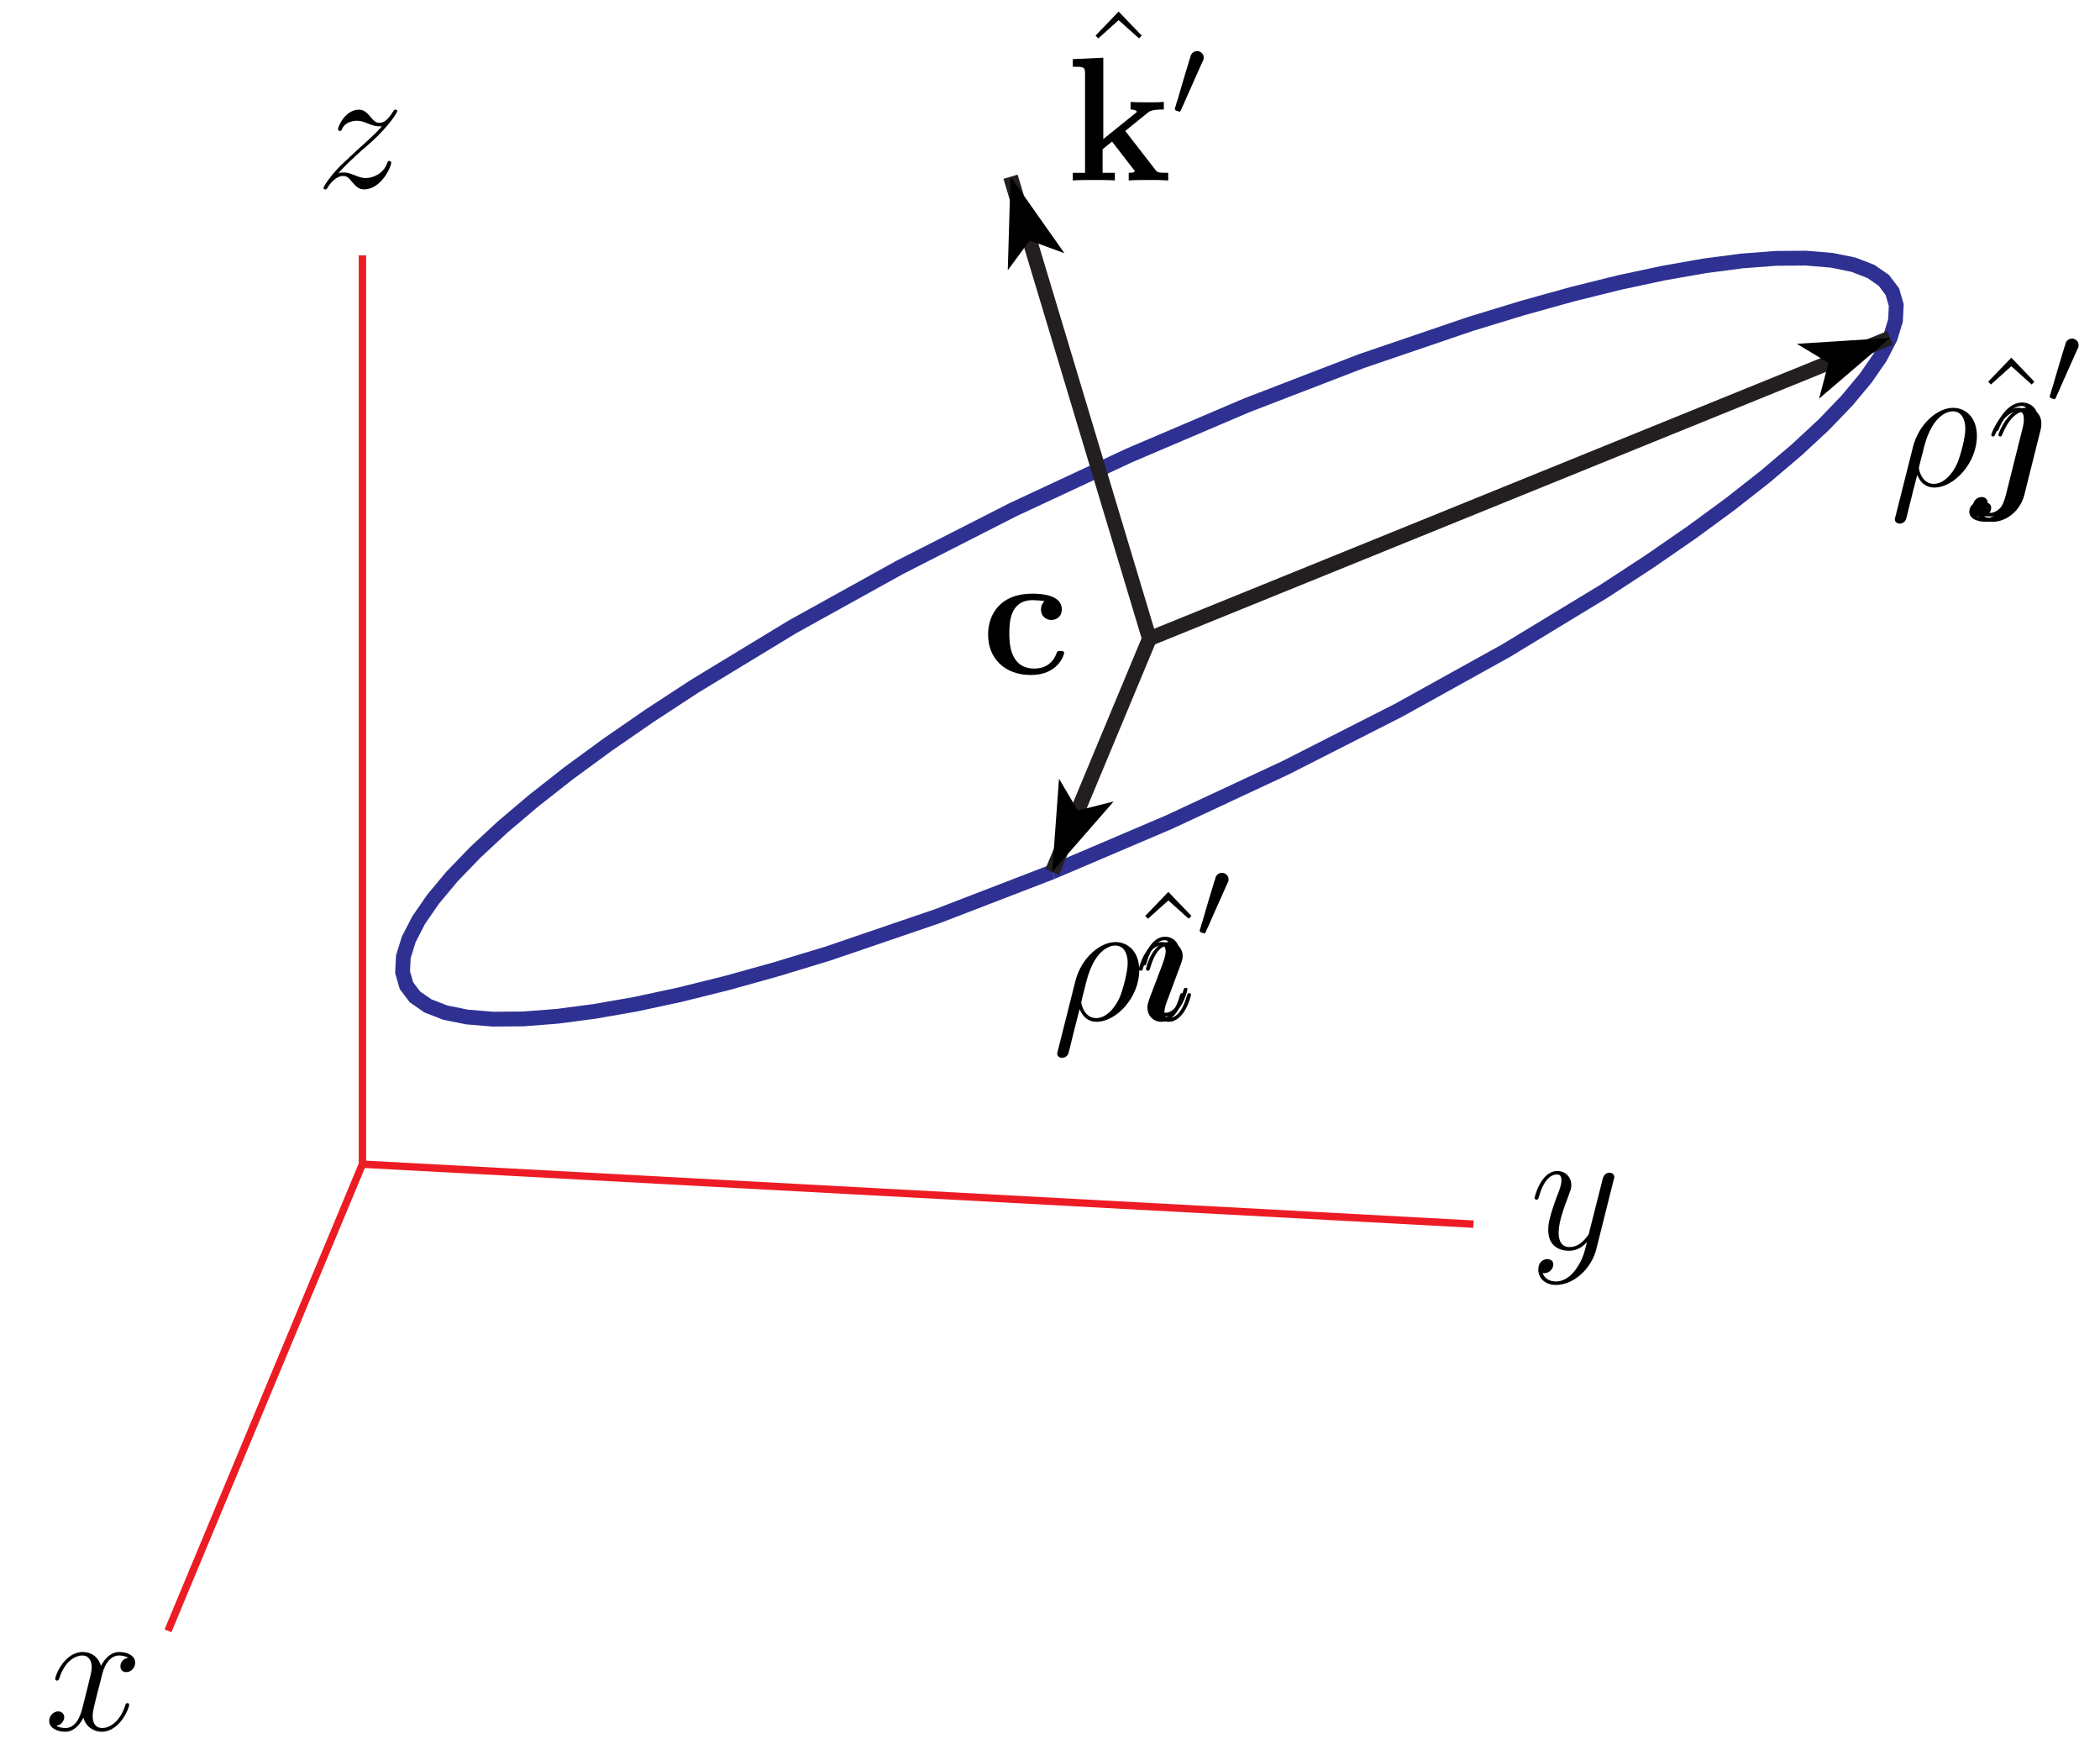 <?xml version="1.0" encoding="UTF-8"?>
<svg xmlns="http://www.w3.org/2000/svg" xmlns:xlink="http://www.w3.org/1999/xlink" width="142pt" height="119pt" viewBox="0 0 142 119" version="1.1">
<defs>
<g>
<symbol overflow="visible" id="glyph0-0">
<path style="stroke:none;" d=""/>
</symbol>
<symbol overflow="visible" id="glyph0-1">
<path style="stroke:none;" d="M 1.516 -0.969 C 2.031 -1.547 2.453 -1.922 3.047 -2.469 C 3.766 -3.078 4.078 -3.375 4.25 -3.562 C 5.078 -4.391 5.5 -5.078 5.5 -5.172 C 5.5 -5.266 5.406 -5.266 5.375 -5.266 C 5.297 -5.266 5.266 -5.219 5.219 -5.141 C 4.906 -4.625 4.625 -4.375 4.312 -4.375 C 4.062 -4.375 3.938 -4.484 3.703 -4.766 C 3.453 -5.062 3.25 -5.266 2.906 -5.266 C 2.031 -5.266 1.5 -4.188 1.5 -3.938 C 1.5 -3.891 1.516 -3.828 1.625 -3.828 C 1.719 -3.828 1.734 -3.875 1.766 -3.953 C 1.969 -4.438 2.547 -4.516 2.766 -4.516 C 3.031 -4.516 3.266 -4.438 3.516 -4.328 C 3.969 -4.141 4.156 -4.141 4.281 -4.141 C 4.359 -4.141 4.406 -4.141 4.469 -4.141 C 4.078 -3.688 3.438 -3.109 2.891 -2.625 L 1.688 -1.5 C 0.953 -0.766 0.516 -0.062 0.516 0.031 C 0.516 0.094 0.578 0.125 0.641 0.125 C 0.719 0.125 0.734 0.109 0.812 -0.031 C 1 -0.328 1.391 -0.781 1.828 -0.781 C 2.078 -0.781 2.203 -0.688 2.438 -0.391 C 2.672 -0.125 2.875 0.125 3.25 0.125 C 4.422 0.125 5.094 -1.406 5.094 -1.672 C 5.094 -1.719 5.078 -1.797 4.953 -1.797 C 4.859 -1.797 4.859 -1.75 4.812 -1.625 C 4.547 -0.922 3.844 -0.641 3.375 -0.641 C 3.125 -0.641 2.891 -0.719 2.641 -0.828 C 2.156 -1.016 2.031 -1.016 1.875 -1.016 C 1.75 -1.016 1.625 -1.016 1.516 -0.969 Z M 1.516 -0.969 "/>
</symbol>
<symbol overflow="visible" id="glyph0-2">
<path style="stroke:none;" d="M 3.141 1.344 C 2.828 1.797 2.359 2.203 1.766 2.203 C 1.625 2.203 1.047 2.172 0.875 1.625 C 0.906 1.641 0.969 1.641 0.984 1.641 C 1.344 1.641 1.594 1.328 1.594 1.047 C 1.594 0.781 1.359 0.688 1.188 0.688 C 0.984 0.688 0.578 0.828 0.578 1.406 C 0.578 2.016 1.094 2.438 1.766 2.438 C 2.969 2.438 4.172 1.344 4.5 0.016 L 5.672 -4.656 C 5.688 -4.703 5.719 -4.781 5.719 -4.859 C 5.719 -5.031 5.562 -5.156 5.391 -5.156 C 5.281 -5.156 5.031 -5.109 4.938 -4.75 L 4.047 -1.234 C 4 -1.016 4 -0.984 3.891 -0.859 C 3.656 -0.531 3.266 -0.125 2.688 -0.125 C 2.016 -0.125 1.953 -0.781 1.953 -1.094 C 1.953 -1.781 2.281 -2.703 2.609 -3.562 C 2.734 -3.906 2.812 -4.078 2.812 -4.312 C 2.812 -4.812 2.453 -5.266 1.859 -5.266 C 0.766 -5.266 0.328 -3.531 0.328 -3.438 C 0.328 -3.391 0.375 -3.328 0.453 -3.328 C 0.562 -3.328 0.578 -3.375 0.625 -3.547 C 0.906 -4.547 1.359 -5.031 1.828 -5.031 C 1.938 -5.031 2.141 -5.031 2.141 -4.641 C 2.141 -4.328 2.016 -3.984 1.828 -3.531 C 1.25 -1.953 1.25 -1.562 1.25 -1.281 C 1.25 -0.141 2.062 0.125 2.656 0.125 C 3 0.125 3.438 0.016 3.844 -0.438 L 3.859 -0.422 C 3.688 0.281 3.562 0.75 3.141 1.344 Z M 3.141 1.344 "/>
</symbol>
<symbol overflow="visible" id="glyph0-3">
<path style="stroke:none;" d="M 5.672 -4.875 C 5.281 -4.812 5.141 -4.516 5.141 -4.297 C 5.141 -4 5.359 -3.906 5.531 -3.906 C 5.891 -3.906 6.141 -4.219 6.141 -4.547 C 6.141 -5.047 5.562 -5.266 5.062 -5.266 C 4.344 -5.266 3.938 -4.547 3.828 -4.328 C 3.547 -5.219 2.812 -5.266 2.594 -5.266 C 1.375 -5.266 0.734 -3.703 0.734 -3.438 C 0.734 -3.391 0.781 -3.328 0.859 -3.328 C 0.953 -3.328 0.984 -3.406 1 -3.453 C 1.406 -4.781 2.219 -5.031 2.562 -5.031 C 3.094 -5.031 3.203 -4.531 3.203 -4.25 C 3.203 -3.984 3.125 -3.703 2.984 -3.125 L 2.578 -1.5 C 2.406 -0.781 2.062 -0.125 1.422 -0.125 C 1.359 -0.125 1.062 -0.125 0.812 -0.281 C 1.25 -0.359 1.344 -0.719 1.344 -0.859 C 1.344 -1.094 1.156 -1.25 0.938 -1.25 C 0.641 -1.25 0.328 -0.984 0.328 -0.609 C 0.328 -0.109 0.891 0.125 1.406 0.125 C 1.984 0.125 2.391 -0.328 2.641 -0.828 C 2.828 -0.125 3.438 0.125 3.875 0.125 C 5.094 0.125 5.734 -1.453 5.734 -1.703 C 5.734 -1.766 5.688 -1.812 5.625 -1.812 C 5.516 -1.812 5.5 -1.75 5.469 -1.656 C 5.141 -0.609 4.453 -0.125 3.906 -0.125 C 3.484 -0.125 3.266 -0.438 3.266 -0.922 C 3.266 -1.188 3.312 -1.375 3.5 -2.156 L 3.922 -3.797 C 4.094 -4.5 4.5 -5.031 5.062 -5.031 C 5.078 -5.031 5.422 -5.031 5.672 -4.875 Z M 5.672 -4.875 "/>
</symbol>
<symbol overflow="visible" id="glyph0-4">
<path style="stroke:none;" d="M 0.375 2.062 C 0.359 2.125 0.328 2.203 0.328 2.266 C 0.328 2.453 0.484 2.562 0.656 2.562 C 0.844 2.562 1 2.453 1.078 2.281 C 1.125 2.172 1.453 0.734 1.844 -0.734 C 2.078 -0.125 2.516 0.125 2.984 0.125 C 4.344 0.125 5.875 -1.547 5.875 -3.359 C 5.875 -4.641 5.094 -5.266 4.266 -5.266 C 3.219 -5.266 1.938 -4.188 1.547 -2.594 Z M 2.969 -0.125 C 2.156 -0.125 1.953 -1.062 1.953 -1.203 C 1.953 -1.281 2.266 -2.422 2.297 -2.594 C 2.906 -4.969 4.078 -5.031 4.25 -5.031 C 4.797 -5.031 5.094 -4.547 5.094 -3.844 C 5.094 -3.234 4.766 -2.047 4.562 -1.547 C 4.203 -0.719 3.578 -0.125 2.969 -0.125 Z M 2.969 -0.125 "/>
</symbol>
<symbol overflow="visible" id="glyph0-5">
<path style="stroke:none;" d="M 3.375 -1.703 C 3.375 -1.766 3.328 -1.812 3.266 -1.812 C 3.156 -1.812 3.141 -1.781 3.078 -1.578 C 2.766 -0.484 2.281 -0.125 1.891 -0.125 C 1.75 -0.125 1.578 -0.156 1.578 -0.516 C 1.578 -0.844 1.719 -1.188 1.859 -1.547 L 2.688 -3.781 C 2.719 -3.875 2.812 -4.094 2.812 -4.312 C 2.812 -4.812 2.453 -5.266 1.859 -5.266 C 0.766 -5.266 0.328 -3.531 0.328 -3.438 C 0.328 -3.391 0.375 -3.328 0.453 -3.328 C 0.562 -3.328 0.578 -3.375 0.625 -3.547 C 0.906 -4.547 1.359 -5.031 1.828 -5.031 C 1.938 -5.031 2.141 -5.016 2.141 -4.641 C 2.141 -4.328 1.984 -3.938 1.891 -3.672 L 1.047 -1.453 C 0.984 -1.25 0.906 -1.062 0.906 -0.844 C 0.906 -0.312 1.281 0.125 1.859 0.125 C 2.953 0.125 3.375 -1.625 3.375 -1.703 Z M 3.375 -1.703 "/>
</symbol>
<symbol overflow="visible" id="glyph0-6">
<path style="stroke:none;" d="M 4.188 -3.797 C 4.234 -3.984 4.234 -4.141 4.234 -4.203 C 4.234 -4.891 3.719 -5.266 3.172 -5.266 C 1.969 -5.266 1.328 -3.531 1.328 -3.438 C 1.328 -3.375 1.375 -3.328 1.453 -3.328 C 1.547 -3.328 1.547 -3.375 1.609 -3.5 C 2.109 -4.703 2.719 -5.031 3.141 -5.031 C 3.391 -5.031 3.531 -4.906 3.531 -4.484 C 3.531 -4.203 3.484 -4.078 3.438 -3.859 L 2.312 0.641 C 2.109 1.438 1.656 2.203 0.953 2.203 C 0.891 2.203 0.625 2.203 0.359 2.078 C 0.781 1.969 0.844 1.594 0.844 1.5 C 0.844 1.312 0.703 1.125 0.438 1.125 C 0.125 1.125 -0.156 1.391 -0.156 1.75 C -0.156 2.266 0.438 2.438 0.953 2.438 C 1.812 2.438 2.781 1.766 3.078 0.641 Z M 4.188 -3.797 "/>
</symbol>
<symbol overflow="visible" id="glyph1-0">
<path style="stroke:none;" d=""/>
</symbol>
<symbol overflow="visible" id="glyph1-1">
<path style="stroke:none;" d="M 2.922 -8.297 L 1.359 -6.672 L 1.547 -6.484 L 2.922 -7.719 L 4.297 -6.484 L 4.484 -6.672 Z M 2.922 -8.297 "/>
</symbol>
<symbol overflow="visible" id="glyph2-0">
<path style="stroke:none;" d=""/>
</symbol>
<symbol overflow="visible" id="glyph2-1">
<path style="stroke:none;" d="M 1.688 -4.422 C 1.547 -4.406 1.422 -4.328 1.359 -4.203 C 1.312 -4.141 1.297 -4.062 1.281 -3.984 C 1.234 -3.875 1.203 -3.75 1.172 -3.641 C 0.922 -2.828 0.672 -2 0.438 -1.172 C 0.375 -1.016 0.344 -0.875 0.297 -0.703 C 0.266 -0.641 0.234 -0.562 0.25 -0.5 C 0.25 -0.406 0.391 -0.375 0.469 -0.359 C 0.5 -0.344 0.531 -0.328 0.562 -0.328 C 0.641 -0.344 0.672 -0.484 0.703 -0.547 C 0.812 -0.781 0.922 -1.016 1.016 -1.25 L 1.781 -2.969 L 2.031 -3.531 C 2.078 -3.625 2.125 -3.719 2.172 -3.828 C 2.203 -3.938 2.203 -4.062 2.156 -4.172 C 2.062 -4.344 1.875 -4.453 1.688 -4.422 Z M 1.688 -4.422 "/>
</symbol>
<symbol overflow="visible" id="glyph3-0">
<path style="stroke:none;" d=""/>
</symbol>
<symbol overflow="visible" id="glyph3-1">
<path style="stroke:none;" d="M 3.969 -3.344 L 5.469 -4.562 C 5.625 -4.688 5.75 -4.797 6.578 -4.797 L 6.578 -5.312 C 6.266 -5.281 6.031 -5.281 5.578 -5.281 C 5.266 -5.281 4.609 -5.281 4.328 -5.312 L 4.328 -4.797 C 4.469 -4.797 4.75 -4.75 4.75 -4.656 C 4.75 -4.609 4.688 -4.562 4.656 -4.547 L 2.484 -2.797 L 2.484 -8.297 L 0.422 -8.203 L 0.422 -7.688 C 1.156 -7.688 1.25 -7.688 1.25 -7.219 L 1.25 -0.516 L 0.422 -0.516 L 0.422 0 C 0.688 -0.031 1.516 -0.031 1.844 -0.031 C 2.156 -0.031 2.984 -0.031 3.266 0 L 3.266 -0.516 L 2.438 -0.516 L 2.438 -2.109 C 2.625 -2.266 2.812 -2.422 3.078 -2.625 L 4.516 -0.766 C 4.609 -0.672 4.609 -0.641 4.609 -0.641 C 4.609 -0.516 4.359 -0.516 4.203 -0.516 L 4.203 0 C 4.484 -0.031 5.266 -0.031 5.594 -0.031 C 6.203 -0.031 6.375 -0.031 6.875 0 L 6.875 -0.516 C 6.688 -0.516 6.438 -0.516 6.312 -0.531 C 6.141 -0.562 6.094 -0.594 5.969 -0.766 Z M 3.969 -3.344 "/>
</symbol>
<symbol overflow="visible" id="glyph3-2">
<path style="stroke:none;" d="M 5.594 -1.406 C 5.594 -1.547 5.469 -1.547 5.344 -1.547 C 5.156 -1.547 5.141 -1.531 5.078 -1.391 C 5 -1.156 4.672 -0.359 3.578 -0.359 C 1.891 -0.359 1.891 -2.172 1.891 -2.719 C 1.891 -3.422 1.906 -4.984 3.469 -4.984 C 3.547 -4.984 4.25 -4.953 4.25 -4.906 C 4.25 -4.891 4.25 -4.875 4.219 -4.859 C 4.188 -4.828 4.031 -4.656 4.031 -4.344 C 4.031 -3.844 4.438 -3.641 4.734 -3.641 C 4.984 -3.641 5.438 -3.797 5.438 -4.359 C 5.438 -5.344 4.062 -5.422 3.422 -5.422 C 1.297 -5.422 0.453 -4.031 0.453 -2.656 C 0.453 -1.031 1.594 0.078 3.344 0.078 C 5.219 0.078 5.594 -1.312 5.594 -1.406 Z M 5.594 -1.406 "/>
</symbol>
</g>
<clipPath id="clip1">
  <path d="M 13 3 L 140.102 3 L 140.102 84 L 13 84 Z M 13 3 "/>
</clipPath>
<clipPath id="clip2">
  <path d="M 63 8 L 140.102 8 L 140.102 58 L 63 58 Z M 63 8 "/>
</clipPath>
</defs>
<g id="surface1">
<path style="fill:none;stroke-width:5;stroke-linecap:butt;stroke-linejoin:miter;stroke:rgb(92.94%,10.979%,14.119%);stroke-opacity:1;stroke-miterlimit:10;" d="M 245.078 402.891 L 245.078 1017.344 " transform="matrix(0.1,0,0,-0.1,0,119)"/>
<path style="fill:none;stroke-width:5;stroke-linecap:butt;stroke-linejoin:miter;stroke:rgb(92.94%,10.979%,14.119%);stroke-opacity:1;stroke-miterlimit:10;" d="M 245.078 402.891 L 996.367 362.344 " transform="matrix(0.1,0,0,-0.1,0,119)"/>
<path style="fill:none;stroke-width:5;stroke-linecap:butt;stroke-linejoin:miter;stroke:rgb(92.94%,10.979%,14.119%);stroke-opacity:1;stroke-miterlimit:10;" d="M 245.078 402.891 L 113.594 87.383 " transform="matrix(0.1,0,0,-0.1,0,119)"/>
<g clip-path="url(#clip1)" clip-rule="nonzero">
<path style="fill:none;stroke-width:10;stroke-linecap:butt;stroke-linejoin:miter;stroke:rgb(18.039%,19.22%,57.249%);stroke-opacity:1;stroke-miterlimit:10;" d="M 711.484 600.469 L 790.664 634.219 L 869.492 671.016 L 946.055 709.961 L 1018.438 750.117 L 1084.922 790.469 L 1115.391 810.391 L 1143.789 830 L 1169.961 849.18 L 1193.672 867.812 L 1214.805 885.742 L 1233.281 902.891 L 1248.906 919.141 L 1261.641 934.414 L 1271.406 948.555 L 1278.125 961.562 L 1281.719 973.32 L 1282.227 983.75 L 1279.609 992.773 L 1273.906 1000.352 L 1265.156 1006.445 L 1253.359 1011.016 L 1238.633 1014.023 L 1221.094 1015.469 L 1200.781 1015.312 L 1177.891 1013.555 L 1152.5 1010.234 L 1124.805 1005.352 L 1095 998.984 L 1063.203 991.094 L 1029.648 981.758 L 994.531 971.055 L 920.508 945.82 L 842.969 915.938 L 763.828 882.188 L 684.961 845.391 L 608.438 806.406 L 536.016 766.289 L 469.57 725.938 L 439.062 705.977 L 410.664 686.367 L 384.531 667.227 L 360.82 648.594 L 339.648 630.664 L 321.211 613.516 L 305.547 597.266 L 292.812 581.992 L 283.047 567.812 L 276.367 554.805 L 272.734 543.086 L 272.227 532.656 L 274.844 523.594 L 280.547 516.016 L 289.336 509.922 L 301.094 505.352 L 315.82 502.383 L 333.398 500.938 L 353.672 501.094 L 376.562 502.852 L 401.953 506.172 L 429.648 511.016 L 459.492 517.422 L 491.289 525.312 L 524.805 534.648 L 559.922 545.312 L 633.945 570.586 L 711.484 600.469 " transform="matrix(0.1,0,0,-0.1,0,119)"/>
</g>
<g clip-path="url(#clip2)" clip-rule="nonzero">
<path style="fill:none;stroke-width:10;stroke-linecap:butt;stroke-linejoin:miter;stroke:rgb(13.73%,12.16%,12.549%);stroke-opacity:1;stroke-miterlimit:10;" d="M 777.227 758.203 L 1278.125 961.562 " transform="matrix(0.1,0,0,-0.1,0,119)"/>
</g>
<path style=" stroke:none;fill-rule:nonzero;fill:rgb(0%,0%,0%);fill-opacity:1;" d="M 127.812 22.844 L 121.5 23.246 L 123.641 24.535 L 123.004 26.953 "/>
<path style="fill:none;stroke-width:10;stroke-linecap:butt;stroke-linejoin:miter;stroke:rgb(13.73%,12.16%,12.549%);stroke-opacity:1;stroke-miterlimit:10;" d="M 777.227 758.203 L 683.32 1070.508 " transform="matrix(0.1,0,0,-0.1,0,119)"/>
<path style=" stroke:none;fill-rule:nonzero;fill:rgb(0%,0%,0%);fill-opacity:1;" d="M 68.332 11.949 L 68.145 18.273 L 69.629 16.258 L 71.977 17.121 "/>
<path style="fill:none;stroke-width:10;stroke-linecap:butt;stroke-linejoin:miter;stroke:rgb(13.73%,12.16%,12.549%);stroke-opacity:1;stroke-miterlimit:10;" d="M 777.227 758.203 L 711.484 600.469 " transform="matrix(0.1,0,0,-0.1,0,119)"/>
<path style=" stroke:none;fill-rule:nonzero;fill:rgb(0%,0%,0%);fill-opacity:1;" d="M 71.148 58.953 L 75.305 54.188 L 72.879 54.801 L 71.609 52.648 "/>
<g style="fill:rgb(0%,0%,0%);fill-opacity:1;">
  <use xlink:href="#glyph0-1" x="21.36" y="12.68"/>
</g>
<g style="fill:rgb(0%,0%,0%);fill-opacity:1;">
  <use xlink:href="#glyph0-2" x="103.44" y="84.44"/>
</g>
<g style="fill:rgb(0%,0%,0%);fill-opacity:1;">
  <use xlink:href="#glyph0-3" x="3" y="116.96"/>
</g>
<g style="fill:rgb(0%,0%,0%);fill-opacity:1;">
  <use xlink:href="#glyph0-4" x="71.16" y="68.96"/>
</g>
<g style="fill:rgb(0%,0%,0%);fill-opacity:1;">
  <use xlink:href="#glyph1-1" x="76.08" y="68.6"/>
</g>
<g style="fill:rgb(0%,0%,0%);fill-opacity:1;">
  <use xlink:href="#glyph0-5" x="76.68" y="68.96"/>
</g>
<g style="fill:rgb(0%,0%,0%);fill-opacity:1;">
  <use xlink:href="#glyph0-5" x="76.92" y="68.6"/>
</g>
<g style="fill:rgb(0%,0%,0%);fill-opacity:1;">
  <use xlink:href="#glyph0-5" x="77.16" y="68.96"/>
</g>
<g style="fill:rgb(0%,0%,0%);fill-opacity:1;">
  <use xlink:href="#glyph2-1" x="80.88" y="63.44"/>
</g>
<g style="fill:rgb(0%,0%,0%);fill-opacity:1;">
  <use xlink:href="#glyph0-4" x="127.8" y="32.84"/>
</g>
<g style="fill:rgb(0%,0%,0%);fill-opacity:1;">
  <use xlink:href="#glyph1-1" x="133.08" y="32.48"/>
</g>
<g style="fill:rgb(0%,0%,0%);fill-opacity:1;">
  <use xlink:href="#glyph0-6" x="133.32" y="32.84"/>
</g>
<g style="fill:rgb(0%,0%,0%);fill-opacity:1;">
  <use xlink:href="#glyph0-6" x="133.56" y="32.48"/>
</g>
<g style="fill:rgb(0%,0%,0%);fill-opacity:1;">
  <use xlink:href="#glyph0-6" x="133.8" y="32.84"/>
</g>
<g style="fill:rgb(0%,0%,0%);fill-opacity:1;">
  <use xlink:href="#glyph2-1" x="138.36" y="27.32"/>
</g>
<g style="fill:rgb(0%,0%,0%);fill-opacity:1;">
  <use xlink:href="#glyph1-1" x="72.72" y="9.08"/>
</g>
<g style="fill:rgb(0%,0%,0%);fill-opacity:1;">
  <use xlink:href="#glyph3-1" x="72.12" y="12.2"/>
</g>
<g style="fill:rgb(0%,0%,0%);fill-opacity:1;">
  <use xlink:href="#glyph2-1" x="79.2" y="7.88"/>
</g>
<g style="fill:rgb(0%,0%,0%);fill-opacity:1;">
  <use xlink:href="#glyph3-2" x="66.36" y="45.56"/>
</g>
</g>
</svg>
